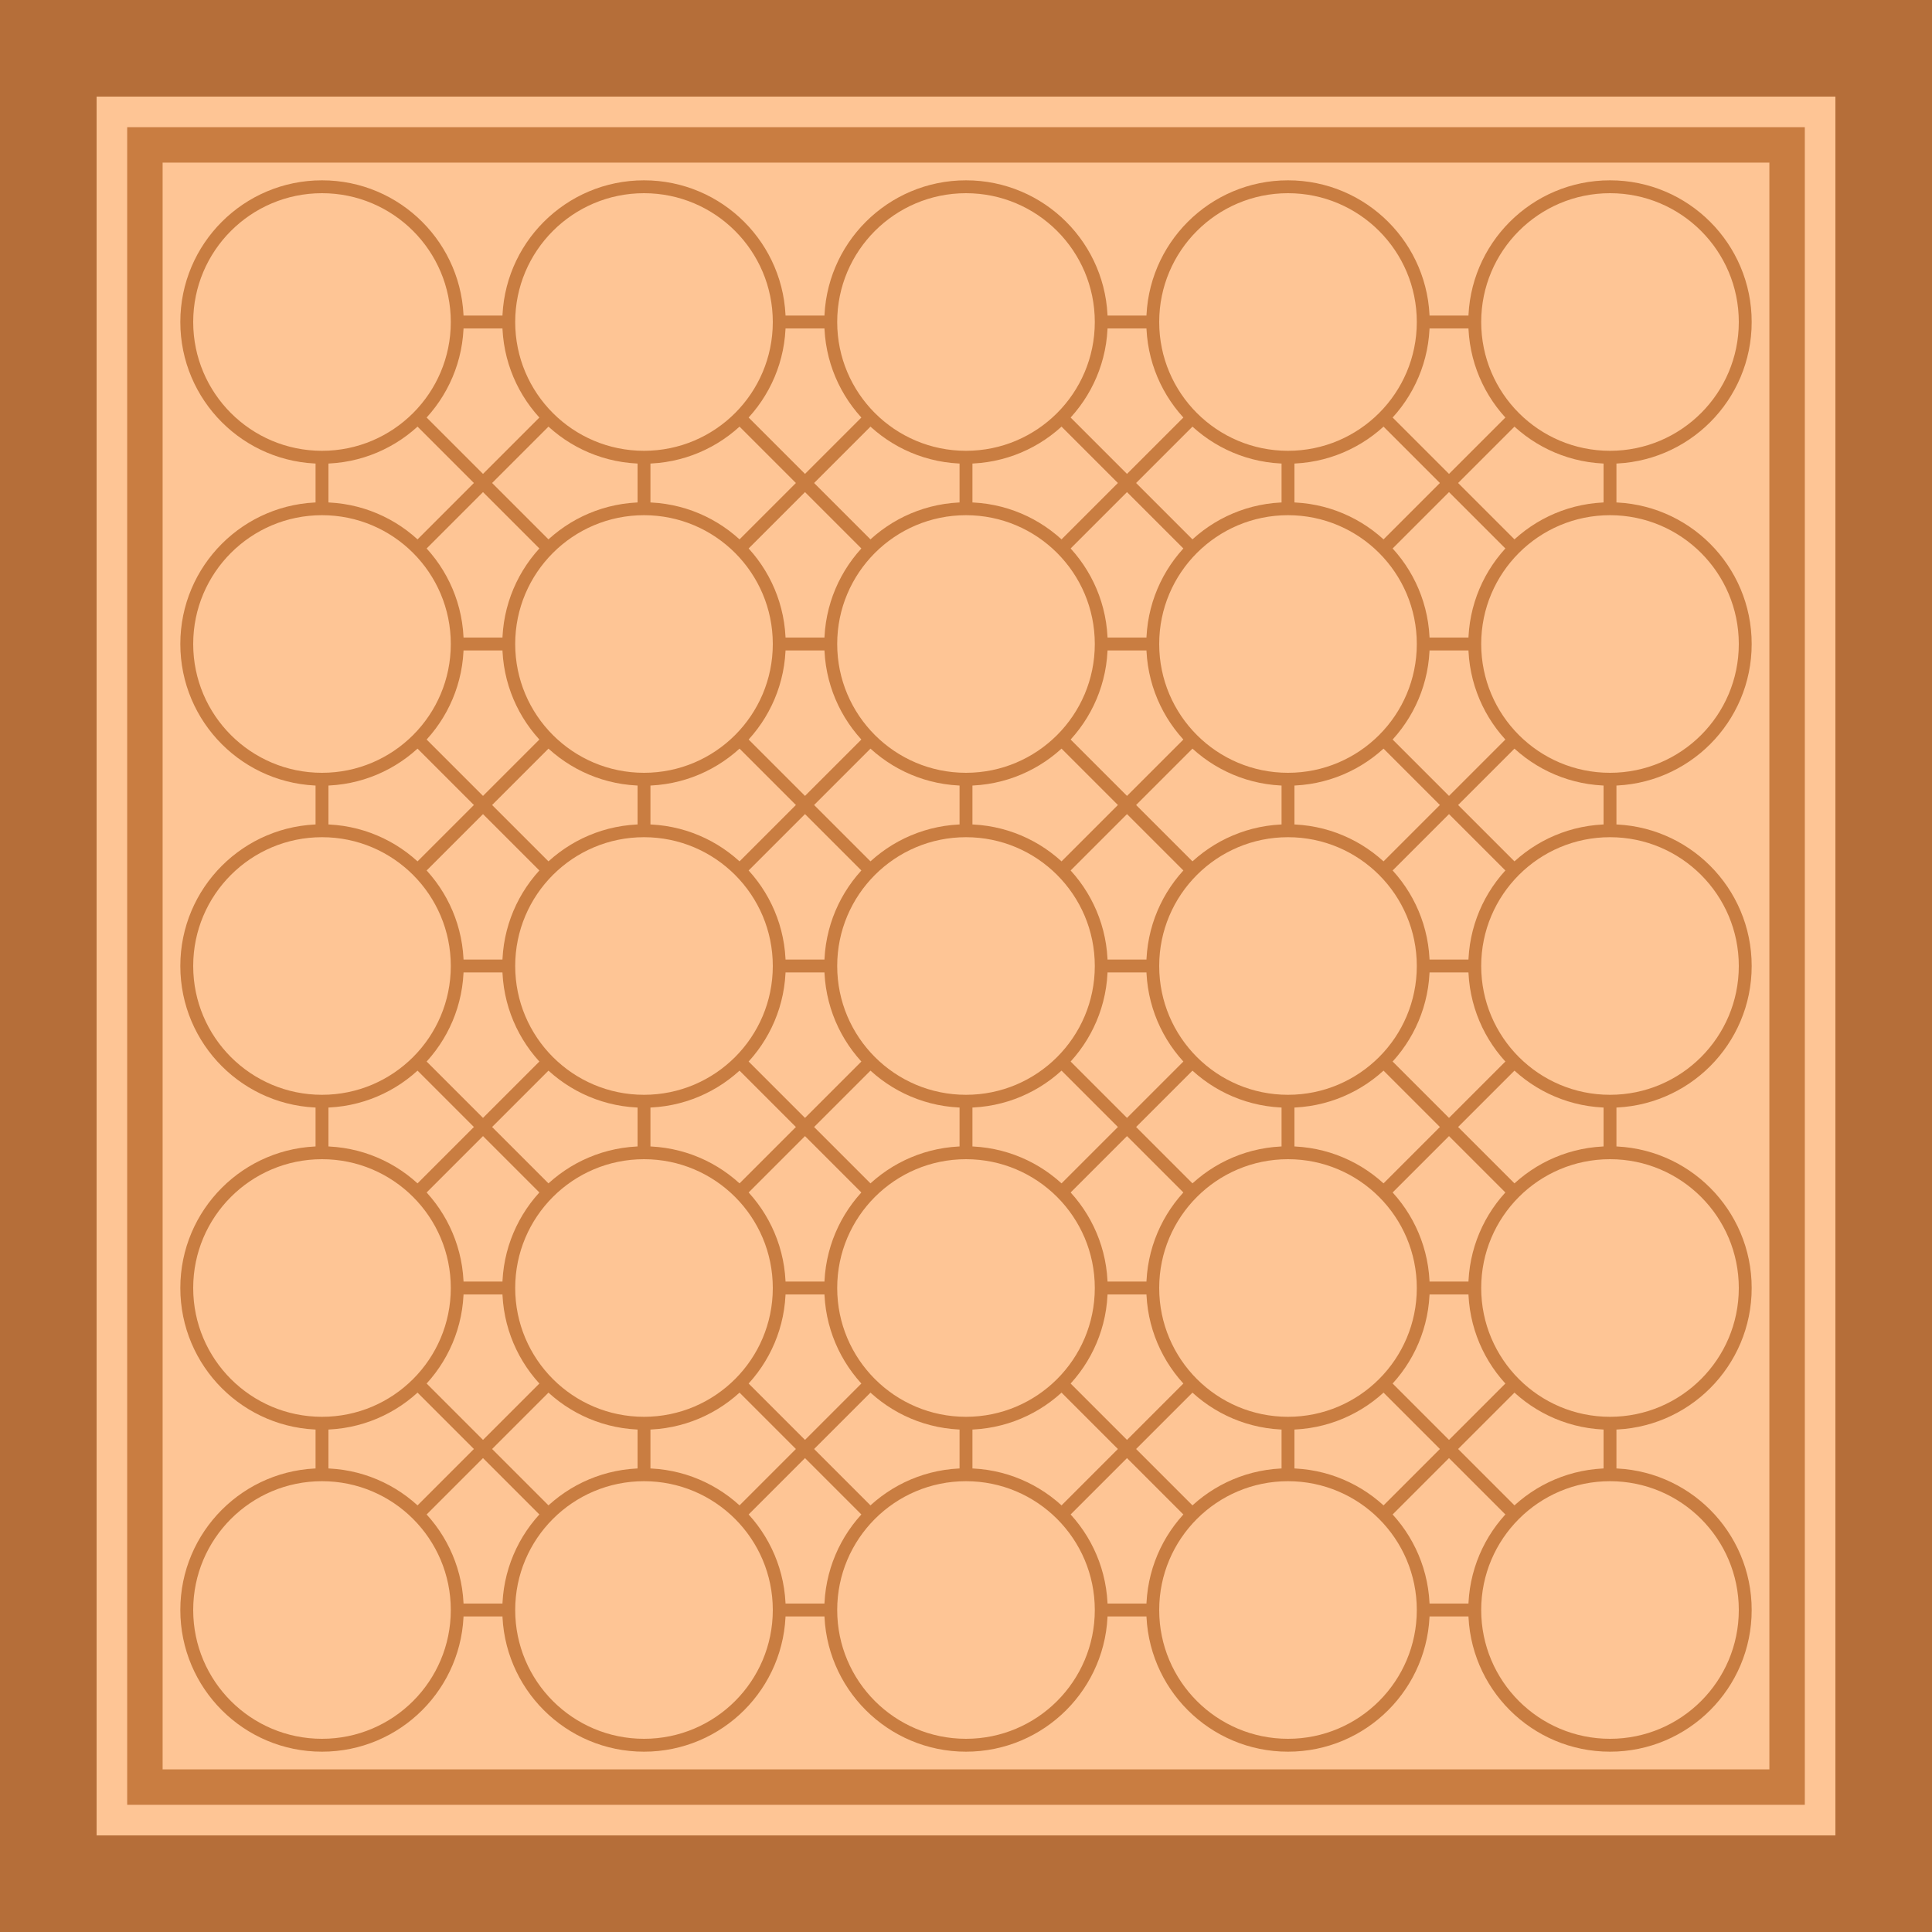 <svg width="600" height="600" xmlns="http://www.w3.org/2000/svg">
    <!-- Outer -->
    <rect x="15" y="15" width="570" height="570" fill="#FEC595" stroke="#b56e39" stroke-width="30" />
    
    <!-- Middle -->
    <rect x="45" y="45" width="510" height="510" fill="none" stroke="#C97D41" stroke-width="11" />

    <!-- Inner -->
    <rect x="100" y="100" width="400" height="400" fill="none" stroke="#C97D41" stroke-width="4" />

    <!-- Horizontal and vertical lines -->
    <line x1="200" y1="100" x2="200" y2="500" stroke="#C97D41" stroke-width="4" />
    <line x1="300" y1="100" x2="300" y2="500" stroke="#C97D41" stroke-width="4" />
    <line x1="400" y1="100" x2="400" y2="500" stroke="#C97D41" stroke-width="4" />
    <line x1="100" y1="200" x2="500" y2="200" stroke="#C97D41" stroke-width="4" />
    <line x1="100" y1="300" x2="500" y2="300" stroke="#C97D41" stroke-width="4" />
    <line x1="100" y1="400" x2="500" y2="400" stroke="#C97D41" stroke-width="4" />

    <!-- Left to right diagonals -->
    <line x1="400" y1="100" x2="500" y2="200" stroke="#C97D41" stroke-width="4" />
    <line x1="300" y1="100" x2="500" y2="300" stroke="#C97D41" stroke-width="4" />
    <line x1="200" y1="100" x2="500" y2="400" stroke="#C97D41" stroke-width="4" />
    <line x1="100" y1="100" x2="500" y2="500" stroke="#C97D41" stroke-width="4" />
    <line x1="100" y1="200" x2="400" y2="500" stroke="#C97D41" stroke-width="4" />
    <line x1="100" y1="300" x2="300" y2="500" stroke="#C97D41" stroke-width="4" />
    <line x1="100" y1="400" x2="200" y2="500" stroke="#C97D41" stroke-width="4" />
    
    <!-- Right to left diagonals -->
    <line x1="200" y1="100" x2="100" y2="200" stroke="#C97D41" stroke-width="4" />
    <line x1="300" y1="100" x2="100" y2="300" stroke="#C97D41" stroke-width="4" />
    <line x1="400" y1="100" x2="100" y2="400" stroke="#C97D41" stroke-width="4" />
    <line x1="500" y1="100" x2="100" y2="500" stroke="#C97D41" stroke-width="4" />
    <line x1="500" y1="200" x2="200" y2="500" stroke="#C97D41" stroke-width="4" />
    <line x1="500" y1="300" x2="300" y2="500" stroke="#C97D41" stroke-width="4" />
    <line x1="500" y1="400" x2="400" y2="500" stroke="#C97D41" stroke-width="4" />

    <!-- Circles -->
    <circle cx="100" cy="100" r="42" fill="#FEC595" stroke="#C97D41" stroke-width="4" />
    <circle cx="200" cy="100" r="42" fill="#FEC595" stroke="#C97D41" stroke-width="4" />
    <circle cx="300" cy="100" r="42" fill="#FEC595" stroke="#C97D41" stroke-width="4" />
    <circle cx="400" cy="100" r="42" fill="#FEC595" stroke="#C97D41" stroke-width="4" />
    <circle cx="500" cy="100" r="42" fill="#FEC595" stroke="#C97D41" stroke-width="4" />

    <circle cx="100" cy="200" r="42" fill="#FEC595" stroke="#C97D41" stroke-width="4" />
    <circle cx="200" cy="200" r="42" fill="#FEC595" stroke="#C97D41" stroke-width="4" />
    <circle cx="300" cy="200" r="42" fill="#FEC595" stroke="#C97D41" stroke-width="4" />
    <circle cx="400" cy="200" r="42" fill="#FEC595" stroke="#C97D41" stroke-width="4" />
    <circle cx="500" cy="200" r="42" fill="#FEC595" stroke="#C97D41" stroke-width="4" />

    <circle cx="100" cy="300" r="42" fill="#FEC595" stroke="#C97D41" stroke-width="4" />
    <circle cx="200" cy="300" r="42" fill="#FEC595" stroke="#C97D41" stroke-width="4" />
    <circle cx="300" cy="300" r="42" fill="#FEC595" stroke="#C97D41" stroke-width="4" />
    <circle cx="400" cy="300" r="42" fill="#FEC595" stroke="#C97D41" stroke-width="4" />
    <circle cx="500" cy="300" r="42" fill="#FEC595" stroke="#C97D41" stroke-width="4" />

    <circle cx="100" cy="400" r="42" fill="#FEC595" stroke="#C97D41" stroke-width="4" />
    <circle cx="200" cy="400" r="42" fill="#FEC595" stroke="#C97D41" stroke-width="4" />
    <circle cx="300" cy="400" r="42" fill="#FEC595" stroke="#C97D41" stroke-width="4" />
    <circle cx="400" cy="400" r="42" fill="#FEC595" stroke="#C97D41" stroke-width="4" />
    <circle cx="500" cy="400" r="42" fill="#FEC595" stroke="#C97D41" stroke-width="4" />

    <circle cx="100" cy="500" r="42" fill="#FEC595" stroke="#C97D41" stroke-width="4" />
    <circle cx="200" cy="500" r="42" fill="#FEC595" stroke="#C97D41" stroke-width="4" />
    <circle cx="300" cy="500" r="42" fill="#FEC595" stroke="#C97D41" stroke-width="4" />
    <circle cx="400" cy="500" r="42" fill="#FEC595" stroke="#C97D41" stroke-width="4" />
    <circle cx="500" cy="500" r="42" fill="#FEC595" stroke="#C97D41" stroke-width="4" />
</svg>
